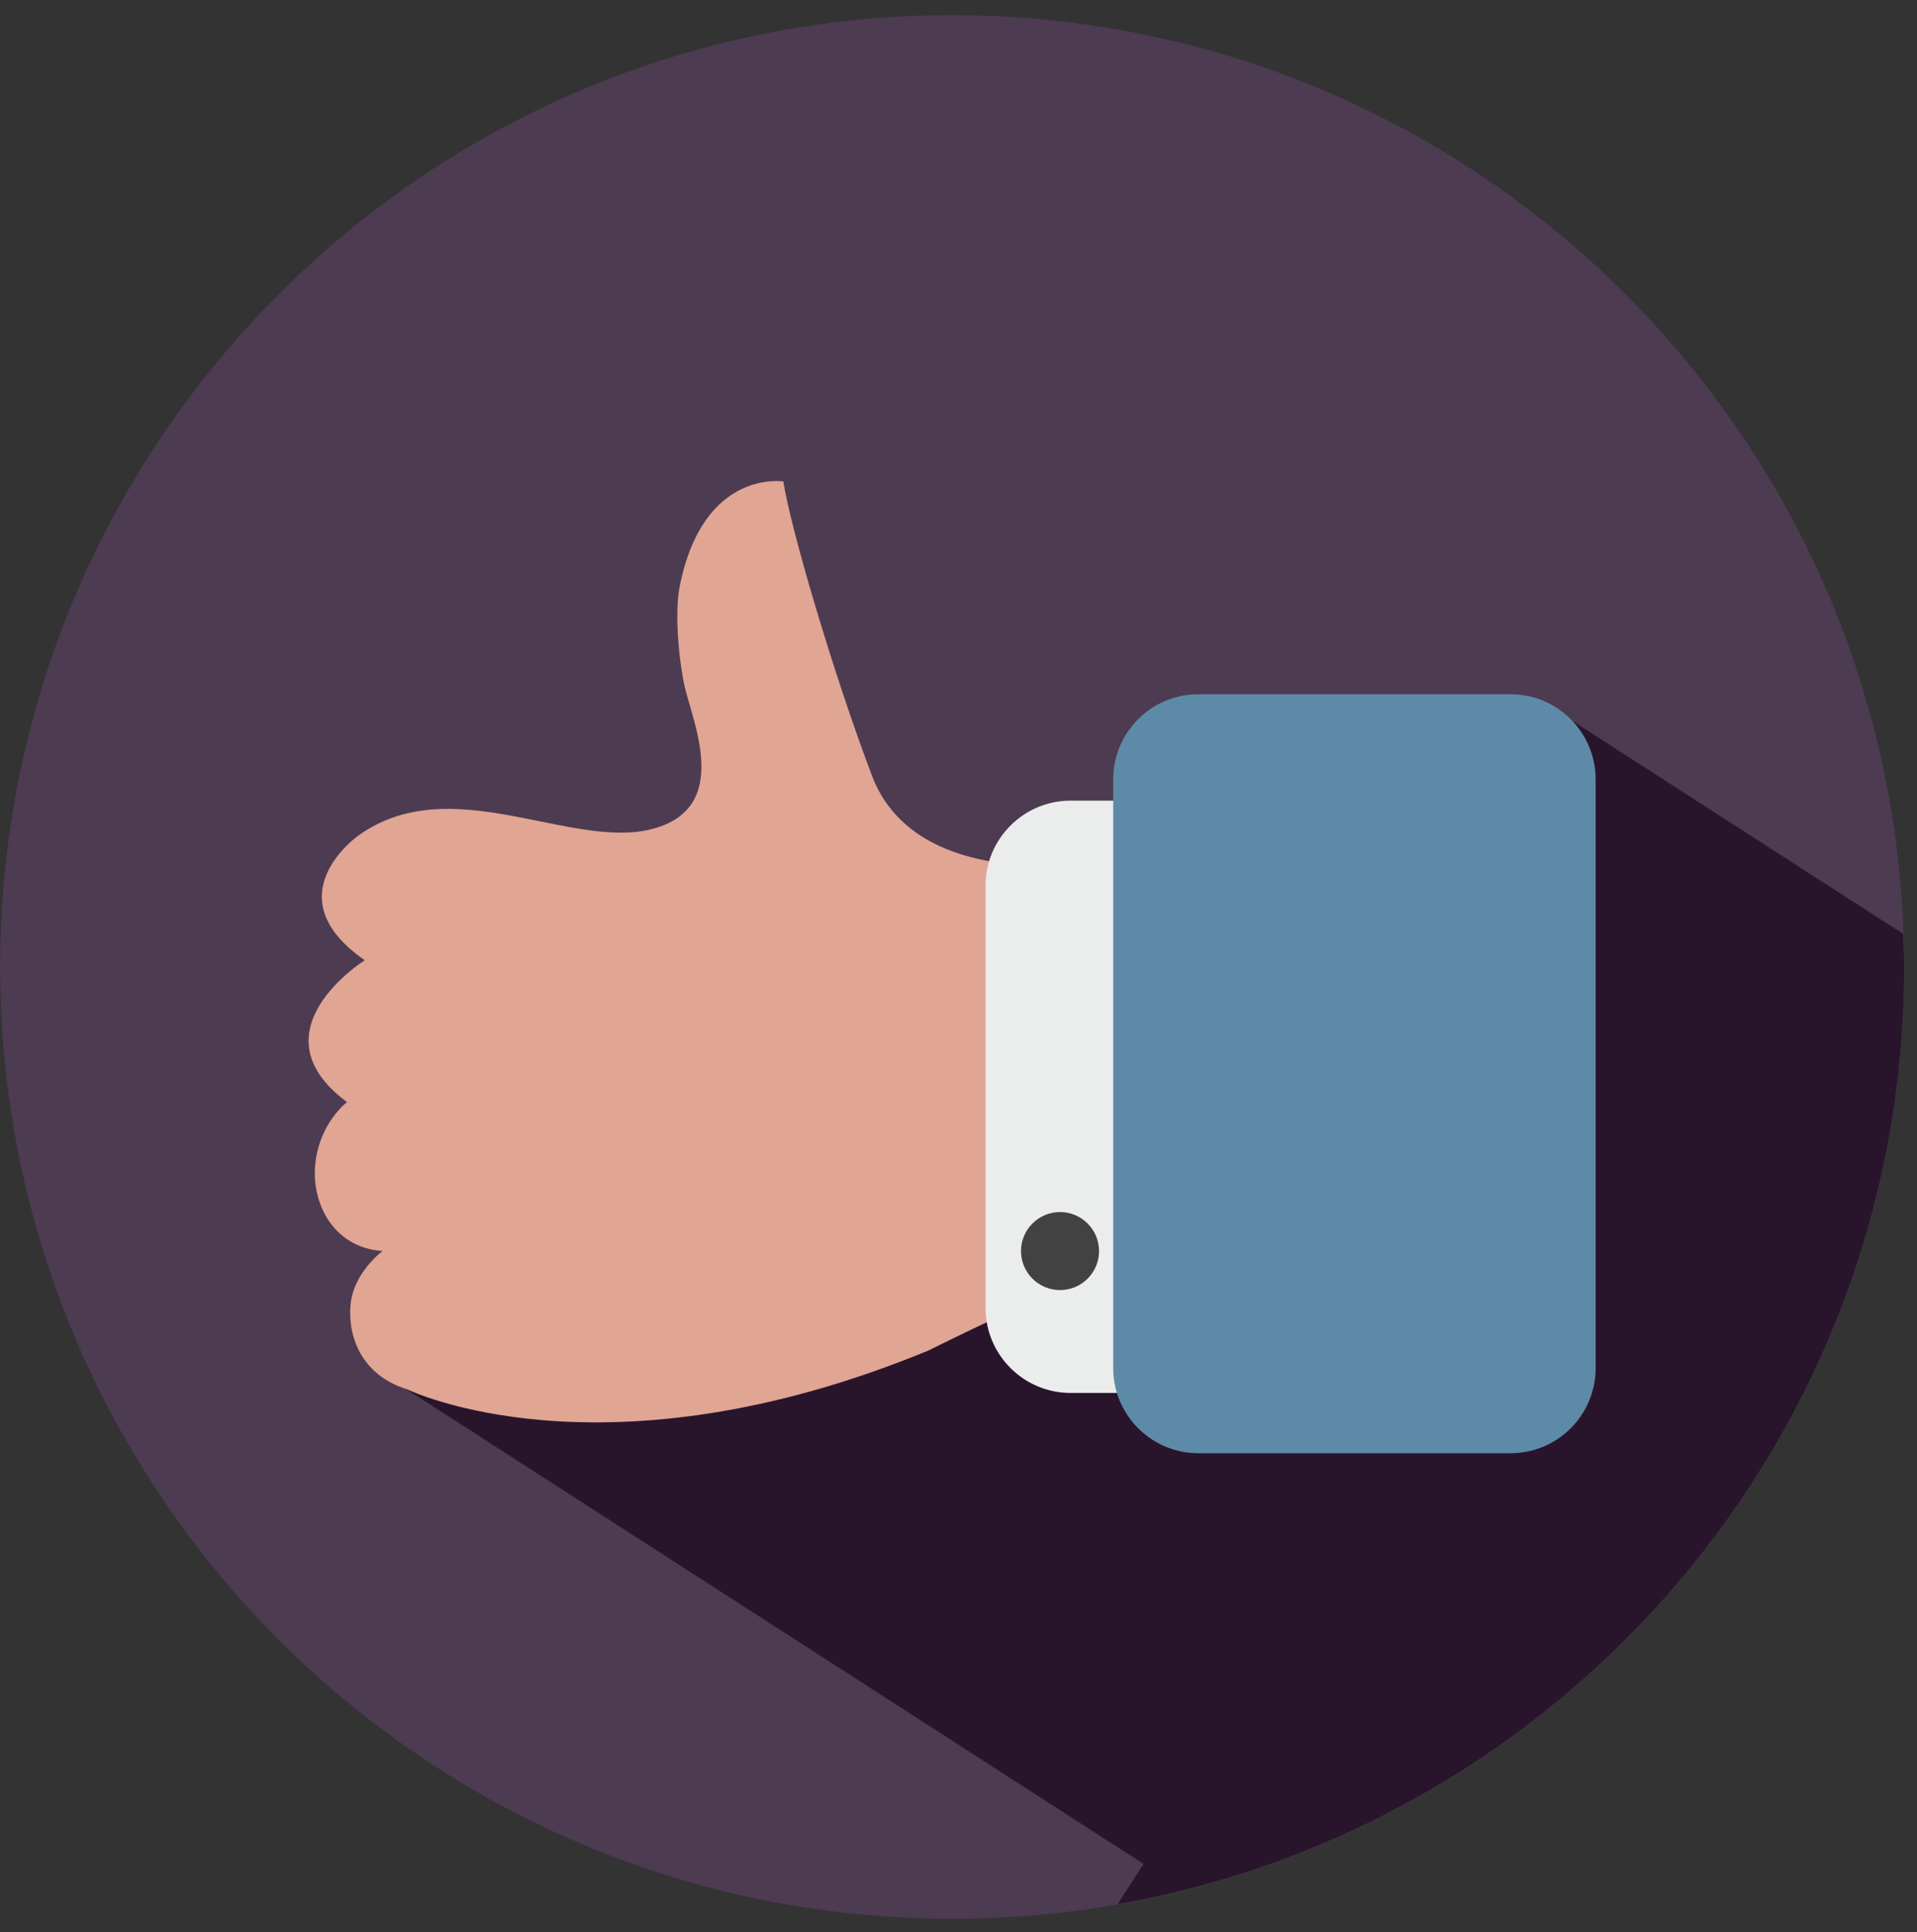 <svg width="123" height="124" viewBox="0 0 123 124" fill="none" xmlns="http://www.w3.org/2000/svg">
<rect x="0" y="0" width="123" height="124" fill="#333333" stroke="none"/>
<path d="M61.091 123.135C94.825 123.135 122.171 95.789 122.171 62.055C122.171 28.322 94.825 0.975 61.091 0.975C27.357 0.975 0.011 28.322 0.011 62.055C0.011 95.789 27.357 123.135 61.091 123.135Z" fill="#4D3B52"/>
<path d="M122.118 59.934L99.882 45.612V64.834H96.542V73.185H34.03V88.216H24.624L73.377 119.616L71.716 122.194C100.381 117.162 122.17 92.161 122.17 62.054C122.171 61.344 122.141 60.639 122.118 59.934Z" fill="#28152C"/>
<path d="M55.952 49.788C53.447 43.187 50.717 33.856 50.261 30.897C50.261 30.897 45.074 30.059 43.595 37.712C43.348 38.984 43.433 41.594 43.889 43.87C44.344 46.146 47.074 51.836 41.84 53.201C36.604 54.566 28.866 49.332 22.948 53.657C22.948 53.657 17.487 57.526 23.404 61.622C23.404 61.622 16.121 66.175 22.265 70.726C22.265 70.726 20.445 72.092 20.217 74.822C20.019 77.205 21.356 80.058 24.543 80.285C24.543 80.285 22.693 81.651 22.494 83.699C22.296 85.747 23.176 88.252 26.135 89.162C26.135 89.162 38.653 95.308 59.593 86.659C59.593 86.659 65.51 83.699 67.559 83.017V55.477C67.559 55.477 58.455 56.388 55.952 49.788Z" fill="#E0A593"/>
<path d="M81.215 83.928C81.215 86.944 78.769 89.391 75.753 89.391H68.697C65.68 89.391 63.234 86.944 63.234 83.928V56.843C63.234 53.826 65.681 51.38 68.697 51.38H75.753C78.769 51.38 81.215 53.826 81.215 56.843V83.928Z" fill="#EBECEC"/>
<path d="M102.381 87.797C102.381 90.814 99.935 93.259 96.919 93.259H76.89C73.873 93.259 71.427 90.813 71.427 87.797V50.015C71.427 46.998 73.873 44.553 76.89 44.553H96.919C99.935 44.553 102.381 46.999 102.381 50.015V87.797Z" fill="#5D8BA7"/>
<path d="M70.517 80.287C70.517 81.669 69.396 82.789 68.014 82.789C66.632 82.789 65.511 81.669 65.511 80.287C65.511 78.905 66.632 77.783 68.014 77.783C69.396 77.783 70.517 78.905 70.517 80.287Z" fill="#424242"/>
</svg>
